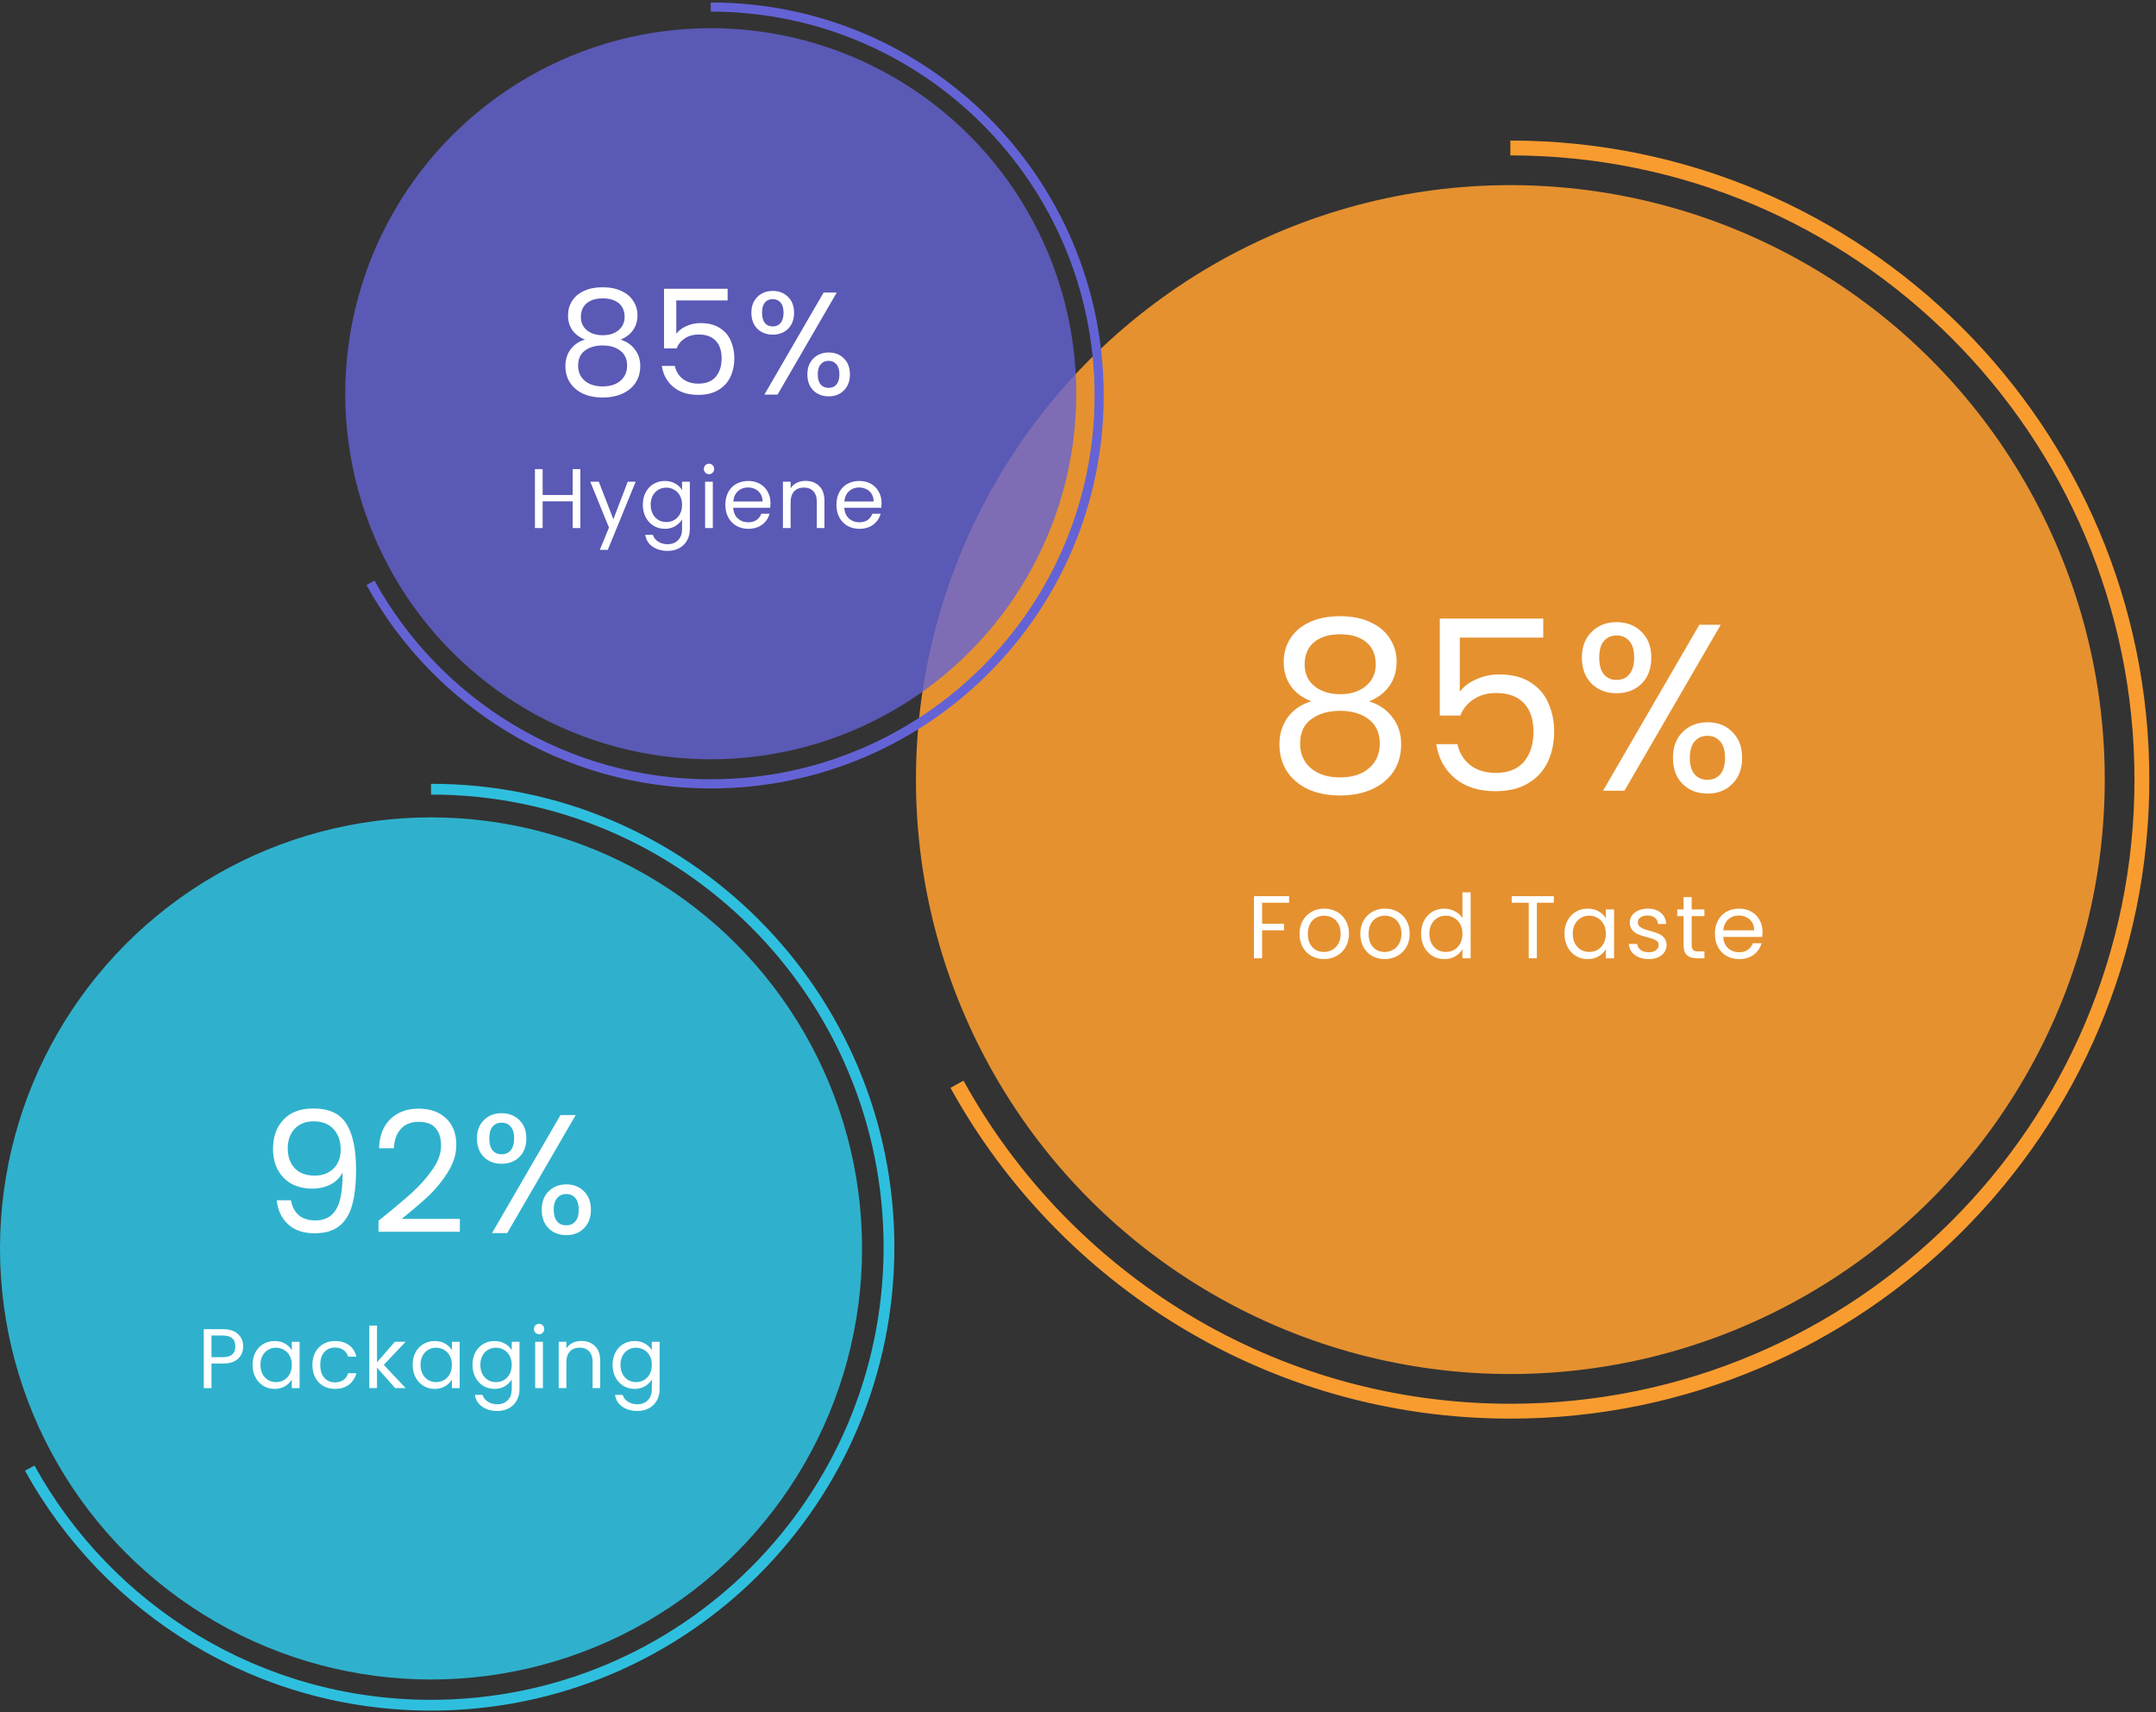 <svg width="306" height="243" viewBox="0 0 306 243" fill="none" xmlns="http://www.w3.org/2000/svg">
<rect x="0" y="0" width="306" height="243" fill="#333333" stroke="none"/>
<circle opacity="0.9" cx="214.364" cy="110.637" r="84.364" fill="#F99C30"/>
<path d="M186.111 99.53C184.852 99.035 183.884 98.315 183.209 97.371C182.534 96.426 182.197 95.278 182.197 93.928C182.197 92.714 182.501 91.623 183.108 90.655C183.715 89.665 184.615 88.889 185.808 88.327C187.023 87.742 188.485 87.449 190.195 87.449C191.904 87.449 193.355 87.742 194.548 88.327C195.763 88.889 196.674 89.665 197.281 90.655C197.911 91.623 198.226 92.714 198.226 93.928C198.226 95.233 197.877 96.381 197.18 97.371C196.483 98.338 195.526 99.058 194.312 99.53C195.706 99.958 196.809 100.711 197.619 101.791C198.451 102.849 198.867 104.131 198.867 105.638C198.867 107.101 198.507 108.383 197.787 109.485C197.068 110.565 196.044 111.409 194.717 112.016C193.412 112.601 191.904 112.894 190.195 112.894C188.485 112.894 186.978 112.601 185.673 112.016C184.39 111.409 183.389 110.565 182.669 109.485C181.949 108.383 181.589 107.101 181.589 105.638C181.589 104.131 181.994 102.837 182.804 101.757C183.614 100.678 184.717 99.935 186.111 99.53ZM195.256 94.3C195.256 92.927 194.807 91.87 193.907 91.128C193.007 90.385 191.769 90.014 190.195 90.014C188.642 90.014 187.416 90.385 186.516 91.128C185.616 91.87 185.167 92.939 185.167 94.333C185.167 95.593 185.628 96.606 186.55 97.371C187.495 98.135 188.71 98.518 190.195 98.518C191.702 98.518 192.917 98.135 193.839 97.371C194.784 96.583 195.256 95.559 195.256 94.3ZM190.195 100.88C188.53 100.88 187.169 101.274 186.111 102.061C185.054 102.826 184.525 103.985 184.525 105.537C184.525 106.977 185.032 108.135 186.044 109.013C187.079 109.89 188.462 110.329 190.195 110.329C191.927 110.329 193.299 109.89 194.312 109.013C195.324 108.135 195.83 106.977 195.83 105.537C195.83 104.03 195.313 102.882 194.278 102.095C193.243 101.285 191.882 100.88 190.195 100.88ZM219.03 90.486H207.185V98.18C207.703 97.46 208.467 96.876 209.48 96.426C210.492 95.953 211.583 95.717 212.753 95.717C214.62 95.717 216.139 96.111 217.309 96.898C218.479 97.663 219.311 98.664 219.806 99.901C220.323 101.116 220.582 102.41 220.582 103.782C220.582 105.402 220.278 106.853 219.671 108.135C219.064 109.418 218.13 110.43 216.87 111.173C215.633 111.915 214.092 112.286 212.247 112.286C209.885 112.286 207.972 111.679 206.51 110.464C205.048 109.249 204.159 107.629 203.844 105.604H206.848C207.14 106.887 207.759 107.888 208.704 108.608C209.649 109.328 210.841 109.688 212.281 109.688C214.058 109.688 215.397 109.159 216.296 108.102C217.196 107.022 217.646 105.604 217.646 103.85C217.646 102.095 217.196 100.745 216.296 99.8C215.397 98.833 214.069 98.349 212.314 98.349C211.122 98.349 210.076 98.642 209.176 99.227C208.299 99.789 207.658 100.565 207.253 101.555H204.35V87.787H219.03V90.486ZM224.515 93.321C224.515 91.791 224.977 90.576 225.899 89.677C226.821 88.754 228.002 88.293 229.442 88.293C230.882 88.293 232.063 88.754 232.986 89.677C233.908 90.576 234.369 91.791 234.369 93.321C234.369 94.873 233.908 96.111 232.986 97.033C232.063 97.933 230.882 98.383 229.442 98.383C228.002 98.383 226.821 97.933 225.899 97.033C224.977 96.111 224.515 94.873 224.515 93.321ZM244.223 88.664L230.556 112.219H227.519L241.186 88.664H244.223ZM229.442 90.183C228.677 90.183 228.07 90.453 227.62 90.993C227.193 91.51 226.979 92.286 226.979 93.321C226.979 94.356 227.193 95.143 227.62 95.683C228.07 96.223 228.677 96.493 229.442 96.493C230.207 96.493 230.815 96.223 231.264 95.683C231.714 95.121 231.939 94.333 231.939 93.321C231.939 92.286 231.714 91.51 231.264 90.993C230.815 90.453 230.207 90.183 229.442 90.183ZM237.44 107.562C237.44 106.009 237.901 104.783 238.824 103.883C239.746 102.961 240.927 102.5 242.367 102.5C243.807 102.5 244.977 102.961 245.876 103.883C246.799 104.783 247.26 106.009 247.26 107.562C247.26 109.092 246.799 110.318 245.876 111.24C244.977 112.162 243.807 112.624 242.367 112.624C240.927 112.624 239.746 112.174 238.824 111.274C237.901 110.351 237.44 109.114 237.44 107.562ZM242.333 104.423C241.568 104.423 240.961 104.693 240.511 105.233C240.061 105.751 239.836 106.527 239.836 107.562C239.836 108.574 240.061 109.35 240.511 109.89C240.961 110.408 241.568 110.666 242.333 110.666C243.098 110.666 243.705 110.408 244.155 109.89C244.605 109.35 244.83 108.574 244.83 107.562C244.83 106.527 244.605 105.751 244.155 105.233C243.705 104.693 243.098 104.423 242.333 104.423Z" fill="white"/>
<path d="M182.96 127.18V128.116H179.125V131.09H182.238V132.026H179.125V136H177.974V127.18H182.96ZM187.902 136.114C187.253 136.114 186.662 135.966 186.131 135.671C185.608 135.376 185.194 134.958 184.89 134.418C184.595 133.87 184.448 133.237 184.448 132.52C184.448 131.811 184.599 131.187 184.903 130.647C185.215 130.099 185.637 129.681 186.169 129.394C186.7 129.099 187.295 128.951 187.953 128.951C188.611 128.951 189.206 129.099 189.737 129.394C190.269 129.681 190.686 130.095 190.99 130.634C191.302 131.174 191.458 131.803 191.458 132.52C191.458 133.237 191.298 133.87 190.977 134.418C190.665 134.958 190.239 135.376 189.699 135.671C189.159 135.966 188.56 136.114 187.902 136.114ZM187.902 135.102C188.316 135.102 188.704 135.005 189.066 134.81C189.429 134.616 189.72 134.325 189.94 133.937C190.167 133.549 190.281 133.077 190.281 132.52C190.281 131.963 190.172 131.491 189.952 131.103C189.733 130.715 189.446 130.428 189.092 130.242C188.737 130.048 188.354 129.951 187.94 129.951C187.518 129.951 187.13 130.048 186.776 130.242C186.43 130.428 186.152 130.715 185.941 131.103C185.73 131.491 185.624 131.963 185.624 132.52C185.624 133.085 185.726 133.562 185.928 133.95C186.139 134.338 186.417 134.629 186.763 134.823C187.109 135.009 187.489 135.102 187.902 135.102ZM196.524 136.114C195.874 136.114 195.284 135.966 194.752 135.671C194.229 135.376 193.816 134.958 193.512 134.418C193.217 133.87 193.069 133.237 193.069 132.52C193.069 131.811 193.221 131.187 193.525 130.647C193.837 130.099 194.259 129.681 194.79 129.394C195.322 129.099 195.917 128.951 196.575 128.951C197.233 128.951 197.827 129.099 198.359 129.394C198.89 129.681 199.308 130.095 199.612 130.634C199.924 131.174 200.08 131.803 200.08 132.52C200.08 133.237 199.92 133.87 199.599 134.418C199.287 134.958 198.861 135.376 198.321 135.671C197.781 135.966 197.182 136.114 196.524 136.114ZM196.524 135.102C196.937 135.102 197.326 135.005 197.688 134.81C198.051 134.616 198.342 134.325 198.561 133.937C198.789 133.549 198.903 133.077 198.903 132.52C198.903 131.963 198.793 131.491 198.574 131.103C198.355 130.715 198.068 130.428 197.714 130.242C197.359 130.048 196.975 129.951 196.562 129.951C196.14 129.951 195.752 130.048 195.398 130.242C195.052 130.428 194.774 130.715 194.563 131.103C194.352 131.491 194.246 131.963 194.246 132.52C194.246 133.085 194.347 133.562 194.55 133.95C194.761 134.338 195.039 134.629 195.385 134.823C195.731 135.009 196.111 135.102 196.524 135.102ZM201.691 132.507C201.691 131.799 201.835 131.179 202.121 130.647C202.408 130.107 202.801 129.69 203.298 129.394C203.804 129.099 204.37 128.951 204.994 128.951C205.534 128.951 206.036 129.078 206.5 129.331C206.964 129.576 207.318 129.9 207.563 130.305V126.636H208.727V136H207.563V134.697C207.335 135.11 206.998 135.452 206.551 135.722C206.103 135.983 205.58 136.114 204.981 136.114C204.365 136.114 203.804 135.962 203.298 135.658C202.801 135.355 202.408 134.929 202.121 134.38C201.835 133.832 201.691 133.208 201.691 132.507ZM207.563 132.52C207.563 131.997 207.457 131.541 207.247 131.153C207.036 130.765 206.749 130.47 206.386 130.267C206.032 130.057 205.639 129.951 205.209 129.951C204.779 129.951 204.387 130.052 204.032 130.255C203.678 130.457 203.395 130.753 203.184 131.141C202.973 131.529 202.868 131.984 202.868 132.507C202.868 133.039 202.973 133.503 203.184 133.899C203.395 134.287 203.678 134.587 204.032 134.798C204.387 135 204.779 135.102 205.209 135.102C205.639 135.102 206.032 135 206.386 134.798C206.749 134.587 207.036 134.287 207.247 133.899C207.457 133.503 207.563 133.043 207.563 132.52ZM220.53 127.18V128.116H218.126V136H216.974V128.116H214.557V127.18H220.53ZM222.045 132.507C222.045 131.799 222.188 131.179 222.475 130.647C222.762 130.107 223.154 129.69 223.652 129.394C224.158 129.099 224.719 128.951 225.335 128.951C225.942 128.951 226.47 129.082 226.917 129.344C227.364 129.605 227.697 129.934 227.917 130.331V129.065H229.081V136H227.917V134.709C227.689 135.114 227.347 135.452 226.892 135.722C226.444 135.983 225.921 136.114 225.322 136.114C224.707 136.114 224.15 135.962 223.652 135.658C223.154 135.355 222.762 134.929 222.475 134.38C222.188 133.832 222.045 133.208 222.045 132.507ZM227.917 132.52C227.917 131.997 227.811 131.541 227.6 131.153C227.389 130.765 227.102 130.47 226.74 130.267C226.385 130.057 225.993 129.951 225.563 129.951C225.133 129.951 224.74 130.052 224.386 130.255C224.032 130.457 223.749 130.753 223.538 131.141C223.327 131.529 223.222 131.984 223.222 132.507C223.222 133.039 223.327 133.503 223.538 133.899C223.749 134.287 224.032 134.587 224.386 134.798C224.74 135 225.133 135.102 225.563 135.102C225.993 135.102 226.385 135 226.74 134.798C227.102 134.587 227.389 134.287 227.6 133.899C227.811 133.503 227.917 133.043 227.917 132.52ZM234.009 136.114C233.478 136.114 233.001 136.025 232.579 135.848C232.157 135.663 231.824 135.409 231.579 135.089C231.335 134.76 231.2 134.384 231.175 133.963H232.364C232.398 134.309 232.558 134.591 232.845 134.81C233.14 135.03 233.524 135.14 233.997 135.14C234.435 135.14 234.781 135.042 235.034 134.848C235.287 134.654 235.414 134.41 235.414 134.114C235.414 133.811 235.279 133.587 235.009 133.444C234.739 133.292 234.321 133.144 233.756 133.001C233.241 132.866 232.82 132.731 232.491 132.596C232.17 132.453 231.892 132.246 231.655 131.976C231.428 131.697 231.314 131.335 231.314 130.888C231.314 130.533 231.419 130.208 231.63 129.913C231.841 129.618 232.14 129.386 232.529 129.217C232.917 129.04 233.36 128.951 233.857 128.951C234.625 128.951 235.245 129.145 235.718 129.534C236.19 129.922 236.443 130.453 236.477 131.128H235.325C235.3 130.765 235.152 130.474 234.882 130.255C234.621 130.035 234.266 129.926 233.819 129.926C233.406 129.926 233.077 130.014 232.832 130.192C232.588 130.369 232.465 130.601 232.465 130.888C232.465 131.115 232.537 131.305 232.68 131.457C232.832 131.6 233.018 131.719 233.237 131.811C233.465 131.896 233.777 131.993 234.174 132.102C234.671 132.237 235.076 132.372 235.389 132.507C235.701 132.634 235.966 132.828 236.186 133.089C236.414 133.351 236.532 133.693 236.54 134.114C236.54 134.494 236.435 134.836 236.224 135.14C236.013 135.443 235.713 135.684 235.325 135.861C234.946 136.03 234.507 136.114 234.009 136.114ZM240.098 130.014V134.102C240.098 134.439 240.169 134.68 240.313 134.823C240.456 134.958 240.705 135.026 241.059 135.026H241.907V136H240.87C240.228 136 239.748 135.852 239.427 135.557C239.106 135.262 238.946 134.777 238.946 134.102V130.014H238.048V129.065H238.946V127.319H240.098V129.065H241.907V130.014H240.098ZM250.157 132.267C250.157 132.486 250.144 132.718 250.119 132.963H244.576C244.619 133.646 244.851 134.182 245.272 134.57C245.703 134.95 246.222 135.14 246.829 135.14C247.327 135.14 247.74 135.026 248.069 134.798C248.407 134.562 248.643 134.249 248.778 133.861H250.018C249.832 134.528 249.461 135.072 248.904 135.494C248.348 135.907 247.656 136.114 246.829 136.114C246.171 136.114 245.58 135.966 245.057 135.671C244.543 135.376 244.138 134.958 243.842 134.418C243.547 133.87 243.4 133.237 243.4 132.52C243.4 131.803 243.543 131.174 243.83 130.634C244.117 130.095 244.517 129.681 245.032 129.394C245.555 129.099 246.154 128.951 246.829 128.951C247.487 128.951 248.069 129.095 248.575 129.382C249.082 129.668 249.47 130.065 249.74 130.571C250.018 131.069 250.157 131.634 250.157 132.267ZM248.968 132.026C248.968 131.588 248.871 131.212 248.677 130.9C248.483 130.58 248.217 130.339 247.879 130.179C247.55 130.01 247.183 129.926 246.778 129.926C246.196 129.926 245.699 130.111 245.285 130.483C244.88 130.854 244.648 131.368 244.589 132.026H248.968Z" fill="white"/>
<path d="M214.363 21C263.868 21 304 61.132 304 110.637C304 160.142 263.868 200.274 214.363 200.274C180.536 200.274 151.085 181.536 135.824 153.874" stroke="#F99C30" stroke-width="2.109"/>
<circle opacity="0.8" cx="100.879" cy="55.879" r="51.879" fill="#6463D6"/>
<path d="M83.027 48.197C82.252 47.893 81.657 47.45 81.242 46.869C80.827 46.288 80.62 45.583 80.62 44.753C80.62 44.006 80.807 43.335 81.18 42.74C81.554 42.131 82.107 41.654 82.84 41.308C83.587 40.948 84.487 40.768 85.538 40.768C86.589 40.768 87.482 40.948 88.215 41.308C88.962 41.654 89.522 42.131 89.896 42.74C90.283 43.335 90.477 44.006 90.477 44.753C90.477 45.555 90.263 46.261 89.834 46.869C89.405 47.464 88.817 47.907 88.07 48.197C88.927 48.46 89.605 48.924 90.103 49.588C90.615 50.238 90.871 51.027 90.871 51.953C90.871 52.853 90.65 53.641 90.207 54.319C89.764 54.983 89.135 55.502 88.319 55.876C87.516 56.235 86.589 56.415 85.538 56.415C84.487 56.415 83.56 56.235 82.757 55.876C81.969 55.502 81.353 54.983 80.91 54.319C80.468 53.641 80.246 52.853 80.246 51.953C80.246 51.027 80.495 50.231 80.993 49.567C81.491 48.903 82.169 48.446 83.027 48.197ZM88.651 44.981C88.651 44.137 88.374 43.487 87.821 43.03C87.267 42.574 86.506 42.345 85.538 42.345C84.583 42.345 83.829 42.574 83.276 43.03C82.723 43.487 82.446 44.144 82.446 45.002C82.446 45.776 82.73 46.399 83.297 46.869C83.878 47.34 84.625 47.575 85.538 47.575C86.465 47.575 87.212 47.34 87.779 46.869C88.36 46.385 88.651 45.756 88.651 44.981ZM85.538 49.028C84.514 49.028 83.677 49.27 83.027 49.754C82.377 50.224 82.052 50.937 82.052 51.891C82.052 52.777 82.363 53.489 82.986 54.029C83.622 54.568 84.473 54.838 85.538 54.838C86.603 54.838 87.447 54.568 88.07 54.029C88.692 53.489 89.004 52.777 89.004 51.891C89.004 50.964 88.685 50.259 88.049 49.775C87.413 49.276 86.576 49.028 85.538 49.028ZM103.27 42.636H95.986V47.367C96.304 46.925 96.775 46.565 97.397 46.288C98.02 45.998 98.691 45.852 99.41 45.852C100.558 45.852 101.492 46.095 102.212 46.579C102.931 47.049 103.443 47.665 103.747 48.426C104.065 49.173 104.225 49.968 104.225 50.812C104.225 51.808 104.038 52.7 103.664 53.489C103.291 54.278 102.717 54.9 101.942 55.357C101.181 55.813 100.233 56.041 99.099 56.041C97.646 56.041 96.47 55.668 95.571 54.921C94.672 54.174 94.125 53.178 93.932 51.933H95.779C95.959 52.721 96.339 53.337 96.92 53.78C97.501 54.222 98.234 54.444 99.12 54.444C100.213 54.444 101.036 54.118 101.589 53.468C102.142 52.804 102.419 51.933 102.419 50.854C102.419 49.775 102.142 48.944 101.589 48.363C101.036 47.769 100.219 47.471 99.14 47.471C98.407 47.471 97.764 47.651 97.21 48.011C96.671 48.356 96.277 48.834 96.028 49.443H94.243V40.976H103.27V42.636ZM106.643 44.379C106.643 43.438 106.927 42.691 107.494 42.138C108.061 41.571 108.788 41.287 109.673 41.287C110.558 41.287 111.285 41.571 111.852 42.138C112.419 42.691 112.703 43.438 112.703 44.379C112.703 45.334 112.419 46.095 111.852 46.662C111.285 47.215 110.558 47.492 109.673 47.492C108.788 47.492 108.061 47.215 107.494 46.662C106.927 46.095 106.643 45.334 106.643 44.379ZM118.762 41.515L110.358 56H108.49L116.895 41.515H118.762ZM109.673 42.449C109.203 42.449 108.829 42.615 108.552 42.947C108.29 43.265 108.158 43.743 108.158 44.379C108.158 45.016 108.29 45.5 108.552 45.832C108.829 46.164 109.203 46.33 109.673 46.33C110.143 46.33 110.517 46.164 110.794 45.832C111.07 45.486 111.209 45.002 111.209 44.379C111.209 43.743 111.07 43.265 110.794 42.947C110.517 42.615 110.143 42.449 109.673 42.449ZM114.591 53.136C114.591 52.182 114.875 51.428 115.442 50.874C116.009 50.307 116.735 50.024 117.621 50.024C118.506 50.024 119.226 50.307 119.779 50.874C120.346 51.428 120.63 52.182 120.63 53.136C120.63 54.077 120.346 54.831 119.779 55.398C119.226 55.965 118.506 56.249 117.621 56.249C116.735 56.249 116.009 55.972 115.442 55.419C114.875 54.852 114.591 54.091 114.591 53.136ZM117.6 51.206C117.13 51.206 116.756 51.372 116.48 51.704C116.203 52.023 116.064 52.5 116.064 53.136C116.064 53.759 116.203 54.236 116.48 54.568C116.756 54.886 117.13 55.045 117.6 55.045C118.07 55.045 118.444 54.886 118.721 54.568C118.997 54.236 119.136 53.759 119.136 53.136C119.136 52.5 118.997 52.023 118.721 51.704C118.444 51.372 118.07 51.206 117.6 51.206Z" fill="white"/>
<path d="M82.369 66.576V74.94H81.277V71.148H77.017V74.94H75.925V66.576H77.017V70.248H81.277V66.576H82.369ZM90.222 68.364L86.262 78.036H85.134L86.43 74.868L83.778 68.364H84.99L87.054 73.692L89.094 68.364H90.222ZM94.356 68.256C94.924 68.256 95.42 68.38 95.844 68.628C96.276 68.876 96.596 69.188 96.804 69.564V68.364H97.908V75.084C97.908 75.684 97.78 76.216 97.524 76.68C97.268 77.152 96.9 77.52 96.42 77.784C95.948 78.048 95.396 78.18 94.764 78.18C93.9 78.18 93.18 77.976 92.604 77.568C92.028 77.16 91.688 76.604 91.584 75.9H92.664C92.784 76.3 93.032 76.62 93.408 76.86C93.784 77.108 94.236 77.232 94.764 77.232C95.364 77.232 95.852 77.044 96.228 76.668C96.612 76.292 96.804 75.764 96.804 75.084V73.704C96.588 74.088 96.268 74.408 95.844 74.664C95.42 74.92 94.924 75.048 94.356 75.048C93.772 75.048 93.24 74.904 92.76 74.616C92.288 74.328 91.916 73.924 91.644 73.404C91.372 72.884 91.236 72.292 91.236 71.628C91.236 70.956 91.372 70.368 91.644 69.864C91.916 69.352 92.288 68.956 92.76 68.676C93.24 68.396 93.772 68.256 94.356 68.256ZM96.804 71.64C96.804 71.144 96.704 70.712 96.504 70.344C96.304 69.976 96.032 69.696 95.688 69.504C95.352 69.304 94.98 69.204 94.572 69.204C94.164 69.204 93.792 69.3 93.456 69.492C93.12 69.684 92.852 69.964 92.652 70.332C92.452 70.7 92.352 71.132 92.352 71.628C92.352 72.132 92.452 72.572 92.652 72.948C92.852 73.316 93.12 73.6 93.456 73.8C93.792 73.992 94.164 74.088 94.572 74.088C94.98 74.088 95.352 73.992 95.688 73.8C96.032 73.6 96.304 73.316 96.504 72.948C96.704 72.572 96.804 72.136 96.804 71.64ZM100.641 67.296C100.433 67.296 100.257 67.224 100.113 67.08C99.969 66.936 99.897 66.76 99.897 66.552C99.897 66.344 99.969 66.168 100.113 66.024C100.257 65.88 100.433 65.808 100.641 65.808C100.841 65.808 101.009 65.88 101.145 66.024C101.289 66.168 101.361 66.344 101.361 66.552C101.361 66.76 101.289 66.936 101.145 67.08C101.009 67.224 100.841 67.296 100.641 67.296ZM101.169 68.364V74.94H100.077V68.364H101.169ZM109.355 71.4C109.355 71.608 109.343 71.828 109.319 72.06H104.063C104.103 72.708 104.323 73.216 104.723 73.584C105.131 73.944 105.623 74.124 106.199 74.124C106.671 74.124 107.063 74.016 107.375 73.8C107.695 73.576 107.919 73.28 108.047 72.912H109.223C109.047 73.544 108.695 74.06 108.167 74.46C107.639 74.852 106.983 75.048 106.199 75.048C105.575 75.048 105.015 74.908 104.519 74.628C104.031 74.348 103.647 73.952 103.367 73.44C103.087 72.92 102.947 72.32 102.947 71.64C102.947 70.96 103.083 70.364 103.355 69.852C103.627 69.34 104.007 68.948 104.495 68.676C104.991 68.396 105.559 68.256 106.199 68.256C106.823 68.256 107.375 68.392 107.855 68.664C108.335 68.936 108.703 69.312 108.959 69.792C109.223 70.264 109.355 70.8 109.355 71.4ZM108.227 71.172C108.227 70.756 108.135 70.4 107.951 70.104C107.767 69.8 107.515 69.572 107.195 69.42C106.883 69.26 106.535 69.18 106.151 69.18C105.599 69.18 105.127 69.356 104.735 69.708C104.351 70.06 104.131 70.548 104.075 71.172H108.227ZM114.324 68.244C115.124 68.244 115.772 68.488 116.268 68.976C116.764 69.456 117.012 70.152 117.012 71.064V74.94H115.932V71.22C115.932 70.564 115.768 70.064 115.44 69.72C115.112 69.368 114.664 69.192 114.096 69.192C113.52 69.192 113.06 69.372 112.716 69.732C112.38 70.092 112.212 70.616 112.212 71.304V74.94H111.12V68.364H112.212V69.3C112.428 68.964 112.72 68.704 113.088 68.52C113.464 68.336 113.876 68.244 114.324 68.244ZM125.12 71.4C125.12 71.608 125.108 71.828 125.084 72.06H119.828C119.868 72.708 120.088 73.216 120.488 73.584C120.896 73.944 121.388 74.124 121.964 74.124C122.436 74.124 122.828 74.016 123.14 73.8C123.46 73.576 123.684 73.28 123.812 72.912H124.988C124.812 73.544 124.46 74.06 123.932 74.46C123.404 74.852 122.748 75.048 121.964 75.048C121.34 75.048 120.78 74.908 120.284 74.628C119.796 74.348 119.412 73.952 119.132 73.44C118.852 72.92 118.712 72.32 118.712 71.64C118.712 70.96 118.848 70.364 119.12 69.852C119.392 69.34 119.772 68.948 120.26 68.676C120.756 68.396 121.324 68.256 121.964 68.256C122.588 68.256 123.14 68.392 123.62 68.664C124.1 68.936 124.468 69.312 124.724 69.792C124.988 70.264 125.12 70.8 125.12 71.4ZM123.992 71.172C123.992 70.756 123.9 70.4 123.716 70.104C123.532 69.8 123.28 69.572 122.96 69.42C122.648 69.26 122.3 69.18 121.916 69.18C121.364 69.18 120.892 69.356 120.5 69.708C120.116 70.06 119.896 70.548 119.84 71.172H123.992Z" fill="white"/>
<path d="M100.878 1C131.321 1 156 25.679 156 56.122C156 86.564 131.321 111.243 100.878 111.243C80.077 111.243 61.966 99.72 52.581 82.71" stroke="#6463D6" stroke-width="1.297"/>
<circle opacity="0.9" cx="61.176" cy="177.176" r="61.176" fill="#2FBFDE"/>
<path d="M41.296 170.344C41.456 171.256 41.824 171.96 42.4 172.456C42.992 172.952 43.784 173.2 44.776 173.2C46.104 173.2 47.08 172.68 47.704 171.64C48.344 170.6 48.648 168.848 48.616 166.384C48.28 167.104 47.72 167.672 46.936 168.088C46.152 168.488 45.28 168.688 44.32 168.688C43.248 168.688 42.288 168.472 41.44 168.04C40.608 167.592 39.952 166.944 39.472 166.096C38.992 165.248 38.752 164.224 38.752 163.024C38.752 161.312 39.248 159.936 40.24 158.896C41.232 157.84 42.64 157.312 44.464 157.312C46.704 157.312 48.272 158.04 49.168 159.496C50.08 160.952 50.536 163.12 50.536 166C50.536 168.016 50.352 169.68 49.984 170.992C49.632 172.304 49.024 173.304 48.16 173.992C47.312 174.68 46.144 175.024 44.656 175.024C43.024 175.024 41.752 174.584 40.84 173.704C39.928 172.824 39.408 171.704 39.28 170.344H41.296ZM44.68 166.84C45.752 166.84 46.632 166.512 47.32 165.856C48.008 165.184 48.352 164.28 48.352 163.144C48.352 161.944 48.016 160.976 47.344 160.24C46.672 159.504 45.728 159.136 44.512 159.136C43.392 159.136 42.496 159.488 41.824 160.192C41.168 160.896 40.84 161.824 40.84 162.976C40.84 164.144 41.168 165.08 41.824 165.784C42.48 166.488 43.432 166.84 44.68 166.84ZM53.723 173.248C55.755 171.616 57.347 170.28 58.499 169.24C59.651 168.184 60.619 167.088 61.403 165.952C62.203 164.8 62.603 163.672 62.603 162.568C62.603 161.528 62.347 160.712 61.835 160.12C61.339 159.512 60.531 159.208 59.411 159.208C58.323 159.208 57.475 159.552 56.867 160.24C56.275 160.912 55.955 161.816 55.907 162.952H53.795C53.859 161.16 54.403 159.776 55.427 158.8C56.451 157.824 57.771 157.336 59.387 157.336C61.035 157.336 62.339 157.792 63.299 158.704C64.275 159.616 64.763 160.872 64.763 162.472C64.763 163.8 64.363 165.096 63.563 166.36C62.779 167.608 61.883 168.712 60.875 169.672C59.867 170.616 58.579 171.72 57.011 172.984H65.267V174.808H53.723V173.248ZM67.694 161.56C67.694 160.472 68.022 159.608 68.678 158.968C69.334 158.312 70.174 157.984 71.198 157.984C72.222 157.984 73.062 158.312 73.718 158.968C74.374 159.608 74.702 160.472 74.702 161.56C74.702 162.664 74.374 163.544 73.718 164.2C73.062 164.84 72.222 165.16 71.198 165.16C70.174 165.16 69.334 164.84 68.678 164.2C68.022 163.544 67.694 162.664 67.694 161.56ZM81.71 158.248L71.99 175H69.83L79.55 158.248H81.71ZM71.198 159.328C70.654 159.328 70.222 159.52 69.902 159.904C69.598 160.272 69.446 160.824 69.446 161.56C69.446 162.296 69.598 162.856 69.902 163.24C70.222 163.624 70.654 163.816 71.198 163.816C71.742 163.816 72.174 163.624 72.494 163.24C72.814 162.84 72.974 162.28 72.974 161.56C72.974 160.824 72.814 160.272 72.494 159.904C72.174 159.52 71.742 159.328 71.198 159.328ZM76.886 171.688C76.886 170.584 77.214 169.712 77.87 169.072C78.526 168.416 79.366 168.088 80.39 168.088C81.414 168.088 82.246 168.416 82.886 169.072C83.542 169.712 83.87 170.584 83.87 171.688C83.87 172.776 83.542 173.648 82.886 174.304C82.246 174.96 81.414 175.288 80.39 175.288C79.366 175.288 78.526 174.968 77.87 174.328C77.214 173.672 76.886 172.792 76.886 171.688ZM80.366 169.456C79.822 169.456 79.39 169.648 79.07 170.032C78.75 170.4 78.59 170.952 78.59 171.688C78.59 172.408 78.75 172.96 79.07 173.344C79.39 173.712 79.822 173.896 80.366 173.896C80.91 173.896 81.342 173.712 81.662 173.344C81.982 172.96 82.142 172.408 82.142 171.688C82.142 170.952 81.982 170.4 81.662 170.032C81.342 169.648 80.91 169.456 80.366 169.456Z" fill="white"/>
<path d="M34.516 191.084C34.516 191.78 34.276 192.36 33.796 192.824C33.324 193.28 32.6 193.508 31.624 193.508H30.016V197H28.924V188.636H31.624C32.568 188.636 33.284 188.864 33.772 189.32C34.268 189.776 34.516 190.364 34.516 191.084ZM31.624 192.608C32.232 192.608 32.68 192.476 32.968 192.212C33.256 191.948 33.4 191.572 33.4 191.084C33.4 190.052 32.808 189.536 31.624 189.536H30.016V192.608H31.624ZM35.847 193.688C35.847 193.016 35.983 192.428 36.255 191.924C36.527 191.412 36.899 191.016 37.371 190.736C37.851 190.456 38.383 190.316 38.967 190.316C39.543 190.316 40.043 190.44 40.467 190.688C40.891 190.936 41.207 191.248 41.415 191.624V190.424H42.519V197H41.415V195.776C41.199 196.16 40.875 196.48 40.443 196.736C40.019 196.984 39.523 197.108 38.955 197.108C38.371 197.108 37.843 196.964 37.371 196.676C36.899 196.388 36.527 195.984 36.255 195.464C35.983 194.944 35.847 194.352 35.847 193.688ZM41.415 193.7C41.415 193.204 41.315 192.772 41.115 192.404C40.915 192.036 40.643 191.756 40.299 191.564C39.963 191.364 39.591 191.264 39.183 191.264C38.775 191.264 38.403 191.36 38.067 191.552C37.731 191.744 37.463 192.024 37.263 192.392C37.063 192.76 36.963 193.192 36.963 193.688C36.963 194.192 37.063 194.632 37.263 195.008C37.463 195.376 37.731 195.66 38.067 195.86C38.403 196.052 38.775 196.148 39.183 196.148C39.591 196.148 39.963 196.052 40.299 195.86C40.643 195.66 40.915 195.376 41.115 195.008C41.315 194.632 41.415 194.196 41.415 193.7ZM44.339 193.7C44.339 193.02 44.475 192.428 44.747 191.924C45.019 191.412 45.395 191.016 45.875 190.736C46.363 190.456 46.919 190.316 47.543 190.316C48.351 190.316 49.015 190.512 49.535 190.904C50.063 191.296 50.411 191.84 50.579 192.536H49.403C49.291 192.136 49.071 191.82 48.743 191.588C48.423 191.356 48.023 191.24 47.543 191.24C46.919 191.24 46.415 191.456 46.031 191.888C45.647 192.312 45.455 192.916 45.455 193.7C45.455 194.492 45.647 195.104 46.031 195.536C46.415 195.968 46.919 196.184 47.543 196.184C48.023 196.184 48.423 196.072 48.743 195.848C49.063 195.624 49.283 195.304 49.403 194.888H50.579C50.403 195.56 50.051 196.1 49.523 196.508C48.995 196.908 48.335 197.108 47.543 197.108C46.919 197.108 46.363 196.968 45.875 196.688C45.395 196.408 45.019 196.012 44.747 195.5C44.475 194.988 44.339 194.388 44.339 193.7ZM56.09 197L53.51 194.096V197H52.418V188.12H53.51V193.34L56.042 190.424H57.566L54.47 193.7L57.578 197H56.09ZM58.569 193.688C58.569 193.016 58.705 192.428 58.977 191.924C59.248 191.412 59.62 191.016 60.093 190.736C60.572 190.456 61.105 190.316 61.688 190.316C62.264 190.316 62.764 190.44 63.188 190.688C63.612 190.936 63.928 191.248 64.136 191.624V190.424H65.24V197H64.136V195.776C63.92 196.16 63.596 196.48 63.164 196.736C62.74 196.984 62.245 197.108 61.676 197.108C61.093 197.108 60.565 196.964 60.093 196.676C59.62 196.388 59.248 195.984 58.977 195.464C58.705 194.944 58.569 194.352 58.569 193.688ZM64.136 193.7C64.136 193.204 64.037 192.772 63.837 192.404C63.636 192.036 63.364 191.756 63.02 191.564C62.684 191.364 62.312 191.264 61.904 191.264C61.496 191.264 61.124 191.36 60.788 191.552C60.453 191.744 60.184 192.024 59.984 192.392C59.785 192.76 59.684 193.192 59.684 193.688C59.684 194.192 59.785 194.632 59.984 195.008C60.184 195.376 60.453 195.66 60.788 195.86C61.124 196.052 61.496 196.148 61.904 196.148C62.312 196.148 62.684 196.052 63.02 195.86C63.364 195.66 63.636 195.376 63.837 195.008C64.037 194.632 64.136 194.196 64.136 193.7ZM70.18 190.316C70.748 190.316 71.244 190.44 71.668 190.688C72.1 190.936 72.42 191.248 72.628 191.624V190.424H73.732V197.144C73.732 197.744 73.604 198.276 73.348 198.74C73.092 199.212 72.724 199.58 72.244 199.844C71.772 200.108 71.22 200.24 70.588 200.24C69.724 200.24 69.004 200.036 68.428 199.628C67.852 199.22 67.512 198.664 67.408 197.96H68.488C68.608 198.36 68.856 198.68 69.232 198.92C69.608 199.168 70.06 199.292 70.588 199.292C71.188 199.292 71.676 199.104 72.052 198.728C72.436 198.352 72.628 197.824 72.628 197.144V195.764C72.412 196.148 72.092 196.468 71.668 196.724C71.244 196.98 70.748 197.108 70.18 197.108C69.596 197.108 69.064 196.964 68.584 196.676C68.112 196.388 67.74 195.984 67.468 195.464C67.196 194.944 67.06 194.352 67.06 193.688C67.06 193.016 67.196 192.428 67.468 191.924C67.74 191.412 68.112 191.016 68.584 190.736C69.064 190.456 69.596 190.316 70.18 190.316ZM72.628 193.7C72.628 193.204 72.528 192.772 72.328 192.404C72.128 192.036 71.856 191.756 71.512 191.564C71.176 191.364 70.804 191.264 70.396 191.264C69.988 191.264 69.616 191.36 69.28 191.552C68.944 191.744 68.676 192.024 68.476 192.392C68.276 192.76 68.176 193.192 68.176 193.688C68.176 194.192 68.276 194.632 68.476 195.008C68.676 195.376 68.944 195.66 69.28 195.86C69.616 196.052 69.988 196.148 70.396 196.148C70.804 196.148 71.176 196.052 71.512 195.86C71.856 195.66 72.128 195.376 72.328 195.008C72.528 194.632 72.628 194.196 72.628 193.7ZM76.524 189.356C76.316 189.356 76.14 189.284 75.996 189.14C75.852 188.996 75.78 188.82 75.78 188.612C75.78 188.404 75.852 188.228 75.996 188.084C76.14 187.94 76.316 187.868 76.524 187.868C76.724 187.868 76.892 187.94 77.028 188.084C77.172 188.228 77.244 188.404 77.244 188.612C77.244 188.82 77.172 188.996 77.028 189.14C76.892 189.284 76.724 189.356 76.524 189.356ZM77.052 190.424V197H75.96V190.424H77.052ZM82.499 190.304C83.299 190.304 83.947 190.548 84.443 191.036C84.939 191.516 85.187 192.212 85.187 193.124V197H84.107V193.28C84.107 192.624 83.943 192.124 83.615 191.78C83.287 191.428 82.839 191.252 82.271 191.252C81.695 191.252 81.235 191.432 80.891 191.792C80.555 192.152 80.387 192.676 80.387 193.364V197H79.295V190.424H80.387V191.36C80.603 191.024 80.895 190.764 81.263 190.58C81.639 190.396 82.051 190.304 82.499 190.304ZM90.066 190.316C90.633 190.316 91.129 190.44 91.553 190.688C91.986 190.936 92.305 191.248 92.513 191.624V190.424H93.618V197.144C93.618 197.744 93.49 198.276 93.234 198.74C92.978 199.212 92.609 199.58 92.129 199.844C91.657 200.108 91.106 200.24 90.474 200.24C89.609 200.24 88.889 200.036 88.314 199.628C87.737 199.22 87.397 198.664 87.293 197.96H88.374C88.493 198.36 88.742 198.68 89.118 198.92C89.493 199.168 89.945 199.292 90.474 199.292C91.073 199.292 91.561 199.104 91.938 198.728C92.322 198.352 92.513 197.824 92.513 197.144V195.764C92.297 196.148 91.978 196.468 91.553 196.724C91.129 196.98 90.633 197.108 90.066 197.108C89.481 197.108 88.95 196.964 88.469 196.676C87.998 196.388 87.626 195.984 87.353 195.464C87.082 194.944 86.945 194.352 86.945 193.688C86.945 193.016 87.082 192.428 87.353 191.924C87.626 191.412 87.998 191.016 88.469 190.736C88.95 190.456 89.481 190.316 90.066 190.316ZM92.513 193.7C92.513 193.204 92.413 192.772 92.213 192.404C92.013 192.036 91.742 191.756 91.397 191.564C91.061 191.364 90.689 191.264 90.281 191.264C89.874 191.264 89.501 191.36 89.165 191.552C88.829 191.744 88.561 192.024 88.362 192.392C88.162 192.76 88.061 193.192 88.061 193.688C88.061 194.192 88.162 194.632 88.362 195.008C88.561 195.376 88.829 195.66 89.165 195.86C89.501 196.052 89.874 196.148 90.281 196.148C90.689 196.148 91.061 196.052 91.397 195.86C91.742 195.66 92.013 195.376 92.213 195.008C92.413 194.632 92.513 194.196 92.513 193.7Z" fill="white"/>
<path d="M61.173 112C97.072 112 126.173 141.101 126.173 177C126.173 212.899 97.072 242 61.173 242C36.644 242 15.287 228.412 4.221 208.353" stroke="#2FBFDE" stroke-width="1.529"/>
</svg>

